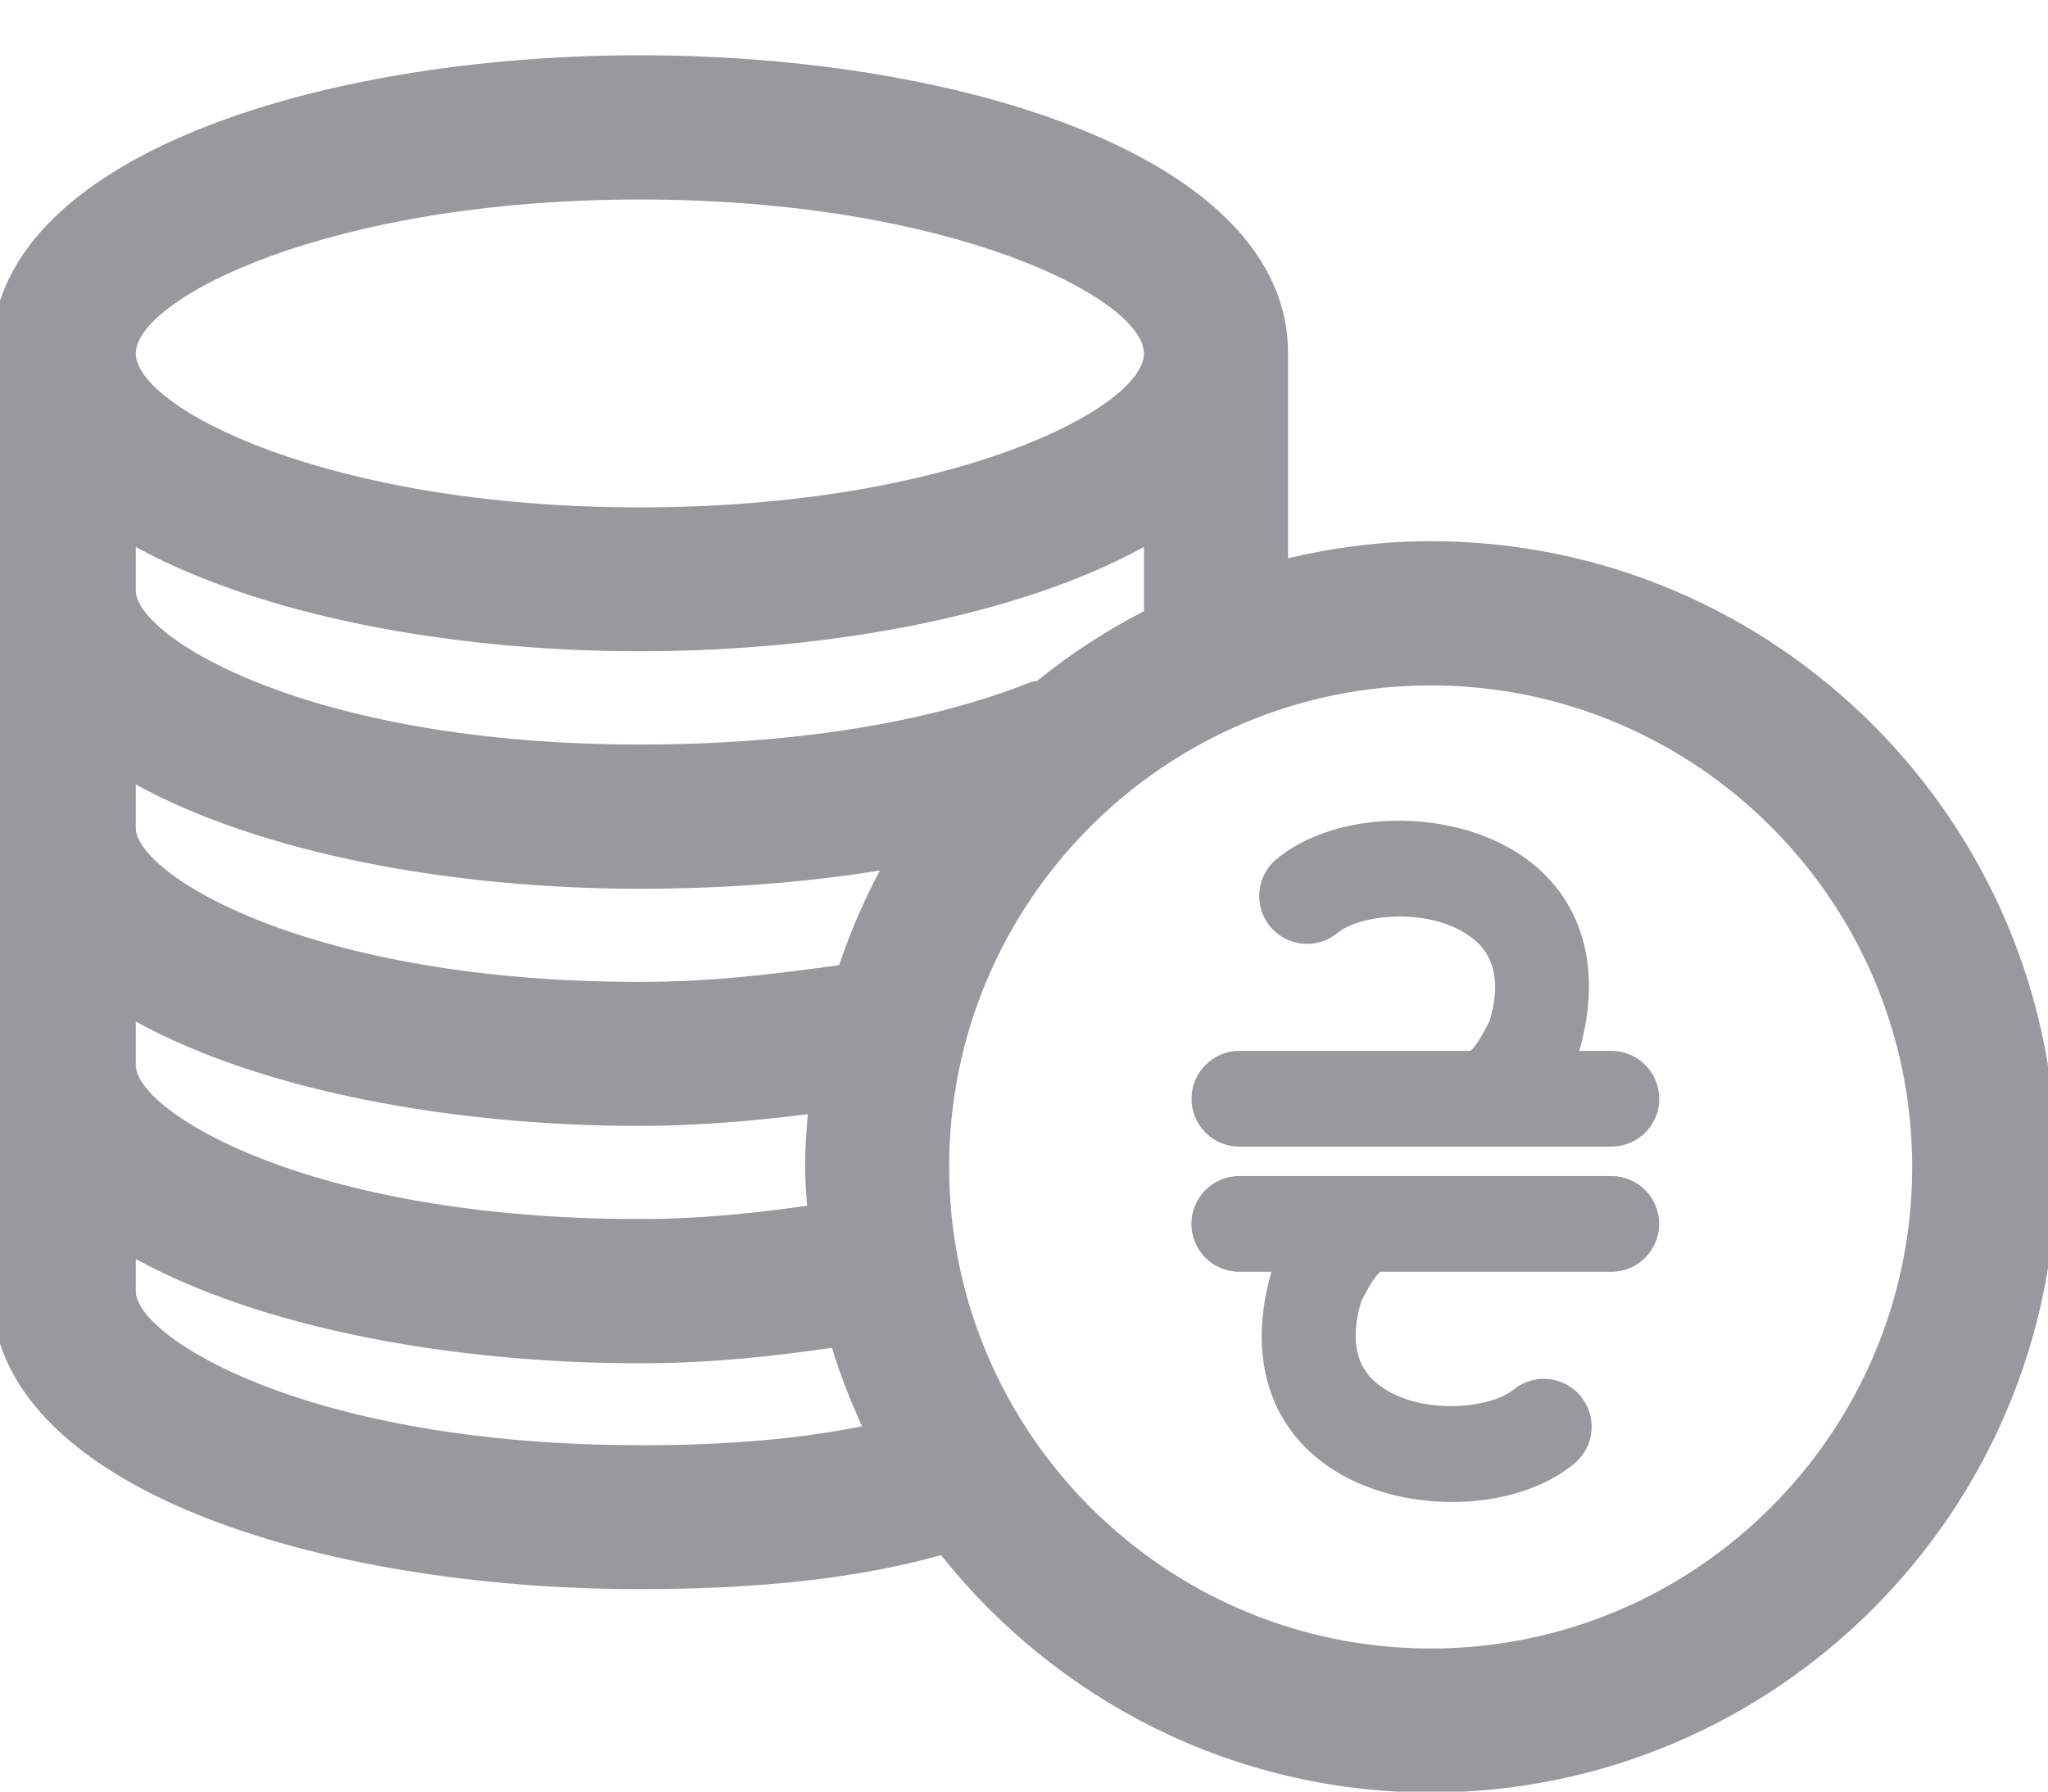 <?xml version="1.0" encoding="UTF-8"?>
<svg id="SVGDoc" width="16" height="14" xmlns="http://www.w3.org/2000/svg" version="1.1"
     xmlns:xlink="http://www.w3.org/1999/xlink" xmlns:avocode="https://avocode.com/" viewBox="0 0 16 14">
    <defs></defs>
    <desc>Generated with Avocode.</desc>
    <g>
        <g>
            <title>Group 1550</title>
            <g>
                <title>Path 2087</title>
                <path d="M11.177,12.882c-2.074,0 -3.762,-1.689 -3.762,-3.763c0,-2.075 1.688,-3.763 3.762,-3.763c2.074,0 3.762,1.689 3.762,3.763c0,2.075 -1.688,3.763 -3.762,3.763zM4.999,11.293c-2.598,0 -3.938,-0.844 -3.938,-1.203v-0.252c0.977,0.537 2.461,0.815 3.938,0.815c0.558,0 1.043,-0.055 1.501,-0.121c0.064,0.211 0.144,0.415 0.235,0.613c-0.477,0.097 -1.046,0.149 -1.736,0.149zM4.999,1.559c2.443,0 3.938,0.779 3.938,1.203c0,0.424 -1.495,1.203 -3.938,1.203c-2.443,0 -3.938,-0.779 -3.938,-1.203c0,-0.424 1.495,-1.203 3.938,-1.203zM6.556,7.542c-0.506,0.07 -1.002,0.131 -1.557,0.131c-2.598,0 -3.938,-0.844 -3.938,-1.203v-0.34c0.977,0.537 2.461,0.815 3.938,0.815c0.665,0 1.296,-0.049 1.876,-0.143c-0.127,0.235 -0.232,0.484 -0.32,0.741zM1.061,7.983c0.977,0.537 2.461,0.815 3.938,0.815c0.47,0 0.897,-0.041 1.312,-0.091c-0.011,0.136 -0.021,0.272 -0.021,0.411c0,0.103 0.009,0.203 0.015,0.304c-0.404,0.057 -0.829,0.104 -1.306,0.104c-2.598,0 -3.938,-0.843 -3.938,-1.203zM8.106,5.32c-0.017,0.005 -0.034,0.003 -0.05,0.009c-0.8,0.32 -1.857,0.489 -3.057,0.489c-2.598,0 -3.938,-0.843 -3.938,-1.203v-0.341c0.977,0.537 2.461,0.815 3.938,0.815c1.478,0 2.961,-0.278 3.938,-0.815v0.502c-0.296,0.153 -0.575,0.334 -0.831,0.542zM11.177,4.229c-0.384,0 -0.756,0.049 -1.114,0.133v-1.601c-0,-1.529 -2.547,-2.329 -5.064,-2.329c-2.516,0 -5.064,0.8 -5.064,2.329v7.328c0,1.529 2.547,2.329 5.064,2.329c0.963,0 1.719,-0.089 2.353,-0.266c0.896,1.128 2.276,1.855 3.825,1.855c2.694,0 4.887,-2.194 4.887,-4.889c0,-2.696 -2.193,-4.889 -4.887,-4.889z"
                      fill="#98989d" fill-opacity="1"></path>
            </g>
            <g>
                <title>Path 2088</title>
                <path d="M12.588,8.212v0h-0.25c0.187,-0.651 0.025,-1.208 -0.459,-1.532c-0.552,-0.369 -1.442,-0.353 -1.907,0.034c-0.159,0.132 -0.18,0.369 -0.048,0.527c0.132,0.158 0.368,0.181 0.527,0.048c0.175,-0.145 0.697,-0.197 1.011,0.013c0.078,0.052 0.316,0.211 0.175,0.678c-0.048,0.095 -0.097,0.182 -0.148,0.232h-1.806c-0.207,0 -0.374,0.167 -0.374,0.374c0,0.207 0.167,0.374 0.374,0.374h2.906c0.207,0 0.374,-0.167 0.374,-0.374c0,-0.207 -0.167,-0.374 -0.374,-0.374z"
                      fill="#98989d" fill-opacity="1"></path>
            </g>
            <g>
                <title>Path 2089</title>
                <path d="M12.588,9.19v0h-2.906c-0.207,0 -0.374,0.167 -0.374,0.374c0,0.207 0.167,0.374 0.374,0.374h0.251c-0.187,0.651 -0.025,1.208 0.46,1.532c0.266,0.178 0.613,0.267 0.951,0.267c0.362,0 0.716,-0.101 0.956,-0.301c0.159,-0.132 0.18,-0.368 0.048,-0.527c-0.132,-0.158 -0.367,-0.18 -0.527,-0.048c-0.175,0.144 -0.698,0.197 -1.012,-0.013c-0.078,-0.052 -0.316,-0.211 -0.174,-0.679c0.049,-0.099 0.097,-0.181 0.147,-0.231h1.806c0.207,0 0.374,-0.167 0.374,-0.374c0,-0.207 -0.167,-0.374 -0.374,-0.374z"
                      fill="#98989d" fill-opacity="1"></path>
            </g>
        </g>
    </g>
</svg>